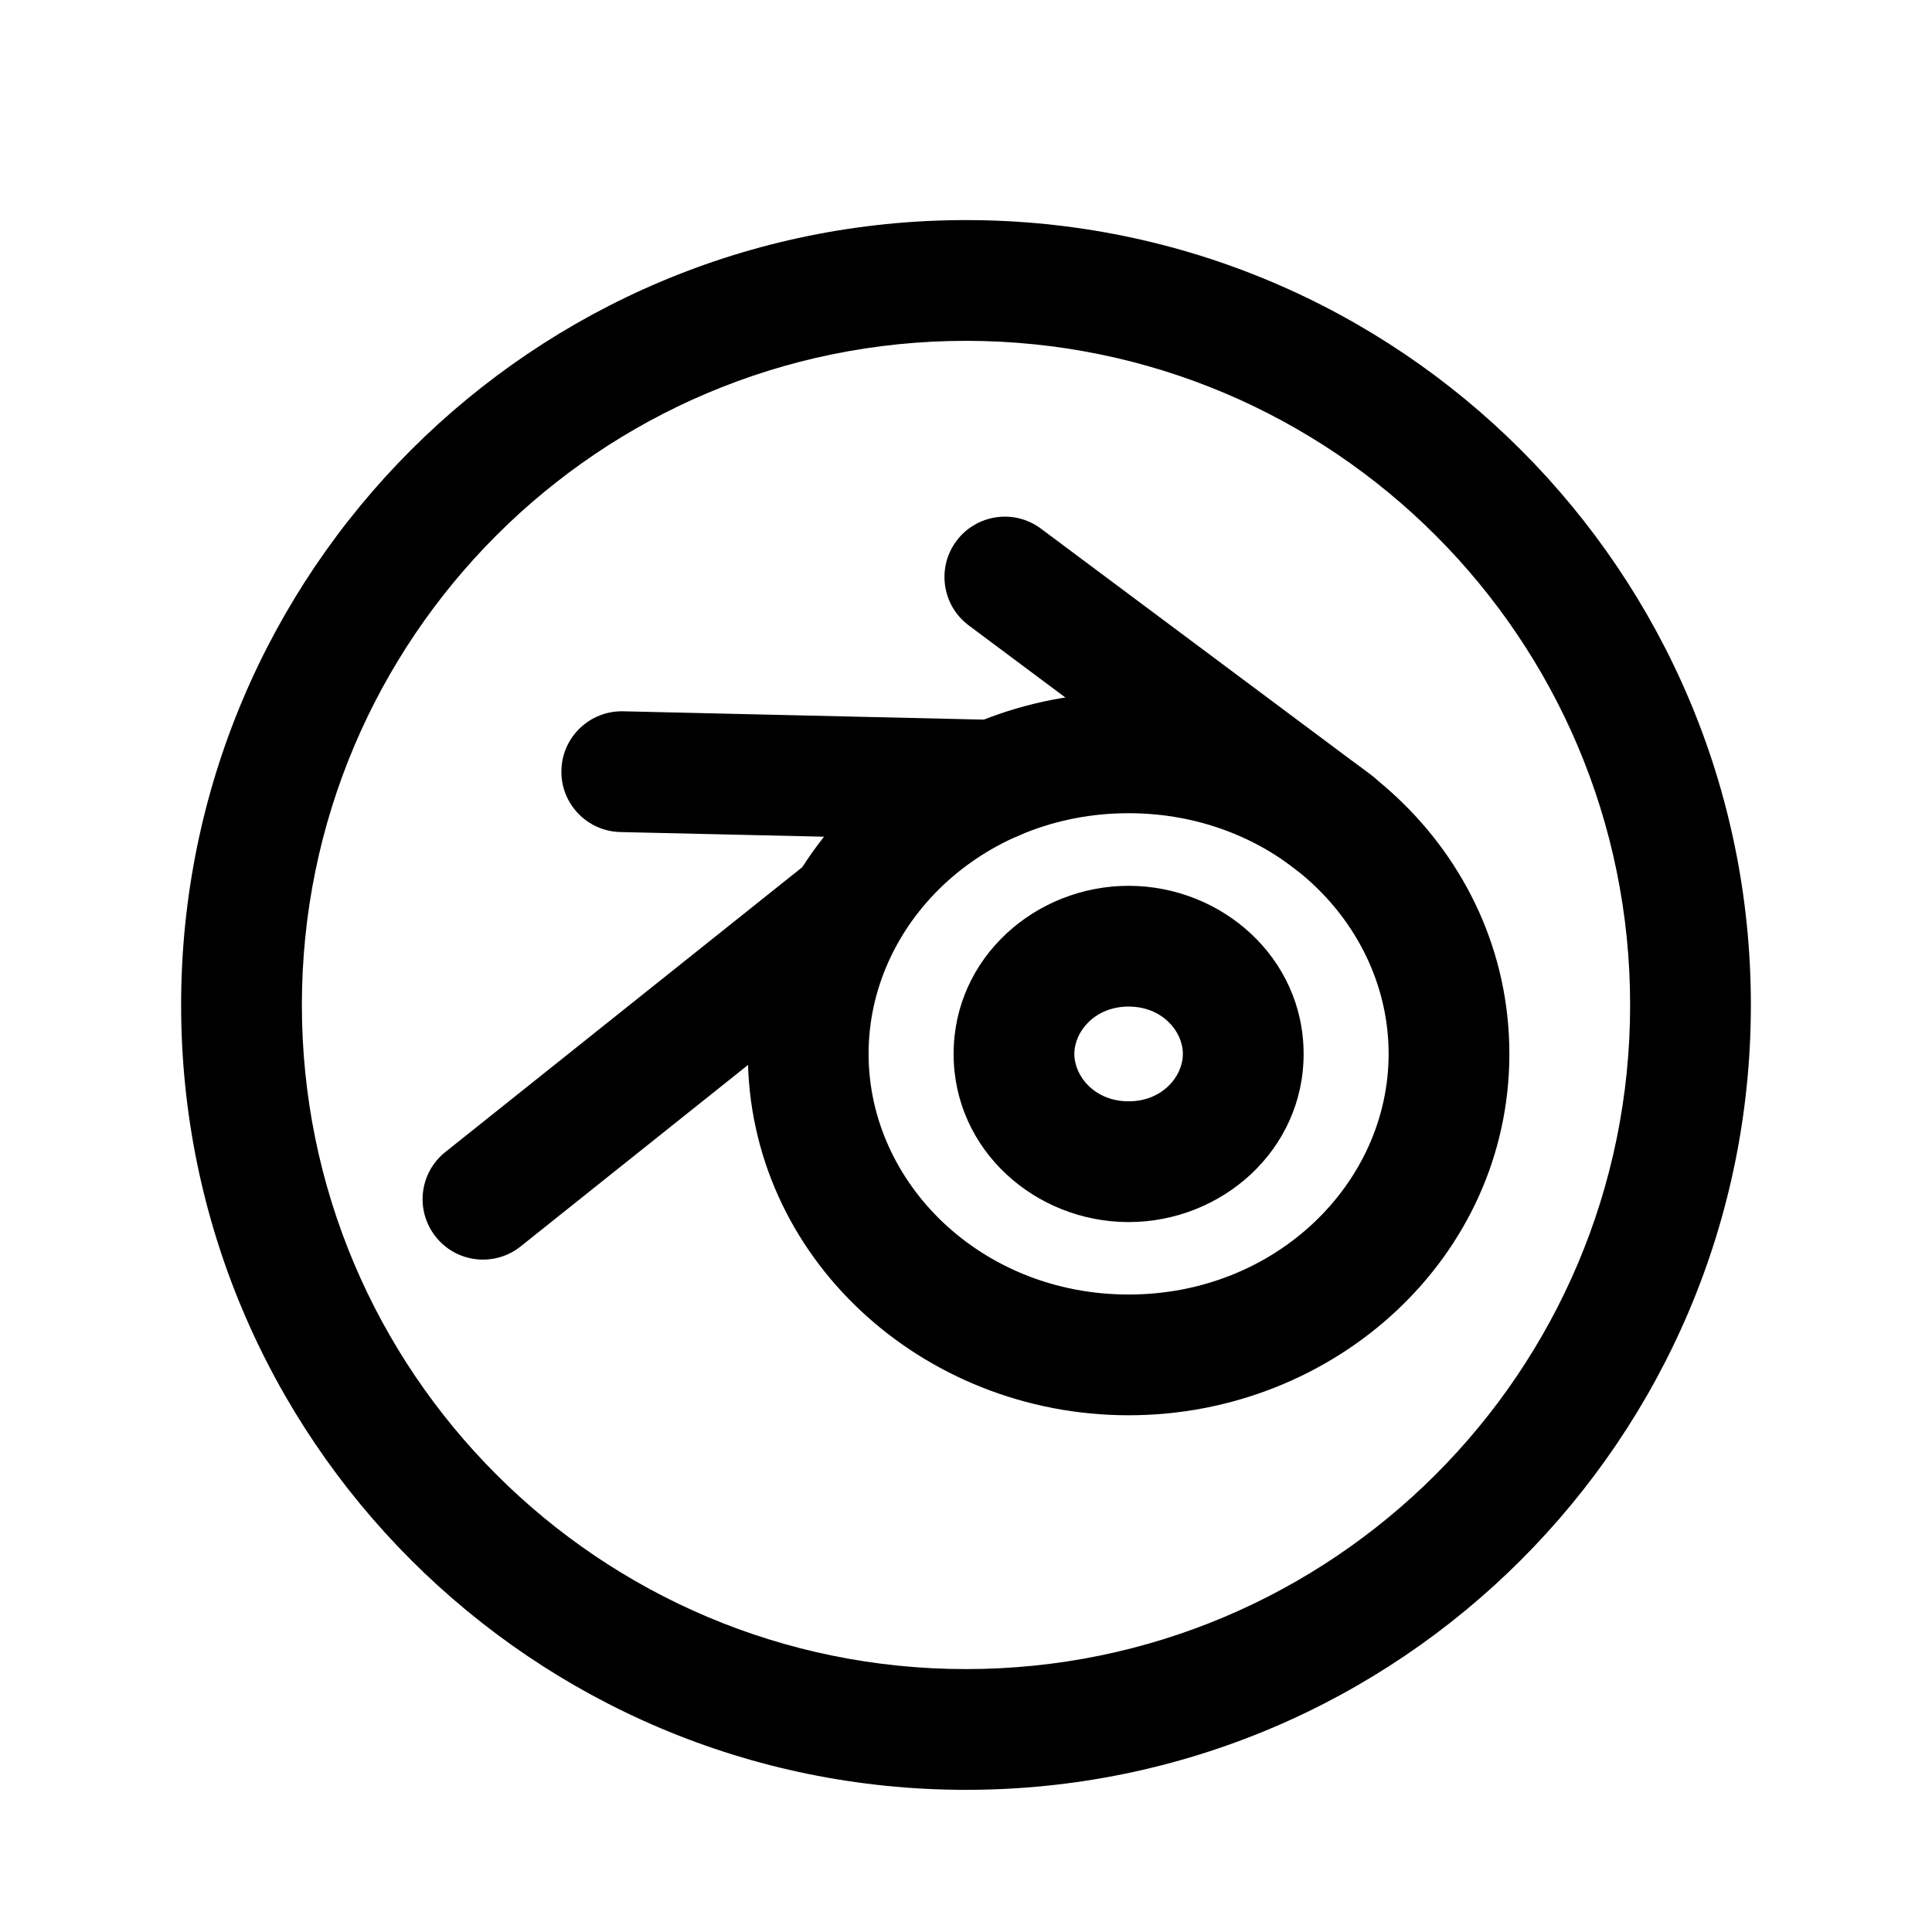 <svg width="24" height="24" viewBox="0 0 24 24" fill="none" xmlns="http://www.w3.org/2000/svg">
<path fill-rule="evenodd" clip-rule="evenodd" d="M14.02 10.102C12.191 10.102 10.79 11.483 10.79 13.091C10.79 14.699 12.191 16.081 14.02 16.081C15.848 16.081 17.25 14.699 17.25 13.091C17.25 11.483 15.848 10.102 14.02 10.102ZM9.29 13.091C9.29 10.568 11.452 8.602 14.02 8.602C16.588 8.602 18.75 10.568 18.75 13.091C18.75 15.614 16.588 17.581 14.02 17.581C11.452 17.581 9.29 15.614 9.29 13.091Z" fill="black"/>
<path fill-rule="evenodd" clip-rule="evenodd" d="M14.02 12.504C13.603 12.504 13.346 12.811 13.346 13.092C13.346 13.374 13.603 13.681 14.02 13.681C14.437 13.681 14.694 13.374 14.694 13.092C14.694 12.811 14.437 12.504 14.02 12.504ZM11.846 13.092C11.846 11.896 12.864 11.004 14.02 11.004C15.176 11.004 16.194 11.896 16.194 13.092C16.194 14.289 15.176 15.181 14.02 15.181C12.864 15.181 11.846 14.289 11.846 13.092Z" fill="black"/>
<path fill-rule="evenodd" clip-rule="evenodd" d="M11.881 6.72C12.129 6.388 12.599 6.319 12.931 6.567L17.032 9.627C17.364 9.875 17.432 10.345 17.185 10.677C16.937 11.008 16.467 11.077 16.135 10.829L12.034 7.769C11.702 7.521 11.634 7.051 11.881 6.72Z" fill="black"/>
<path fill-rule="evenodd" clip-rule="evenodd" d="M11.112 10.817C11.371 11.141 11.318 11.613 10.994 11.871L6.468 15.483C6.144 15.742 5.672 15.689 5.414 15.365C5.155 15.041 5.208 14.569 5.532 14.311L10.058 10.699C10.382 10.441 10.854 10.494 11.112 10.817Z" fill="black"/>
<path fill-rule="evenodd" clip-rule="evenodd" d="M6.974 9.569C6.983 9.155 7.327 8.827 7.741 8.836L12.373 8.943C12.787 8.952 13.115 9.295 13.106 9.71C13.096 10.124 12.753 10.452 12.339 10.442L7.706 10.336C7.292 10.326 6.964 9.983 6.974 9.569Z" fill="black"/>
<path fill-rule="evenodd" clip-rule="evenodd" d="M12 4.234C7.444 4.234 3.75 7.928 3.75 12.484C3.75 17.041 7.444 20.734 12 20.734C16.556 20.734 20.25 17.041 20.25 12.484C20.25 7.928 16.556 4.234 12 4.234ZM2.25 12.484C2.25 7.1 6.615 2.734 12 2.734C17.385 2.734 21.75 7.1 21.75 12.484C21.75 17.869 17.385 22.234 12 22.234C6.615 22.234 2.25 17.869 2.25 12.484Z" fill="black"/>
</svg>